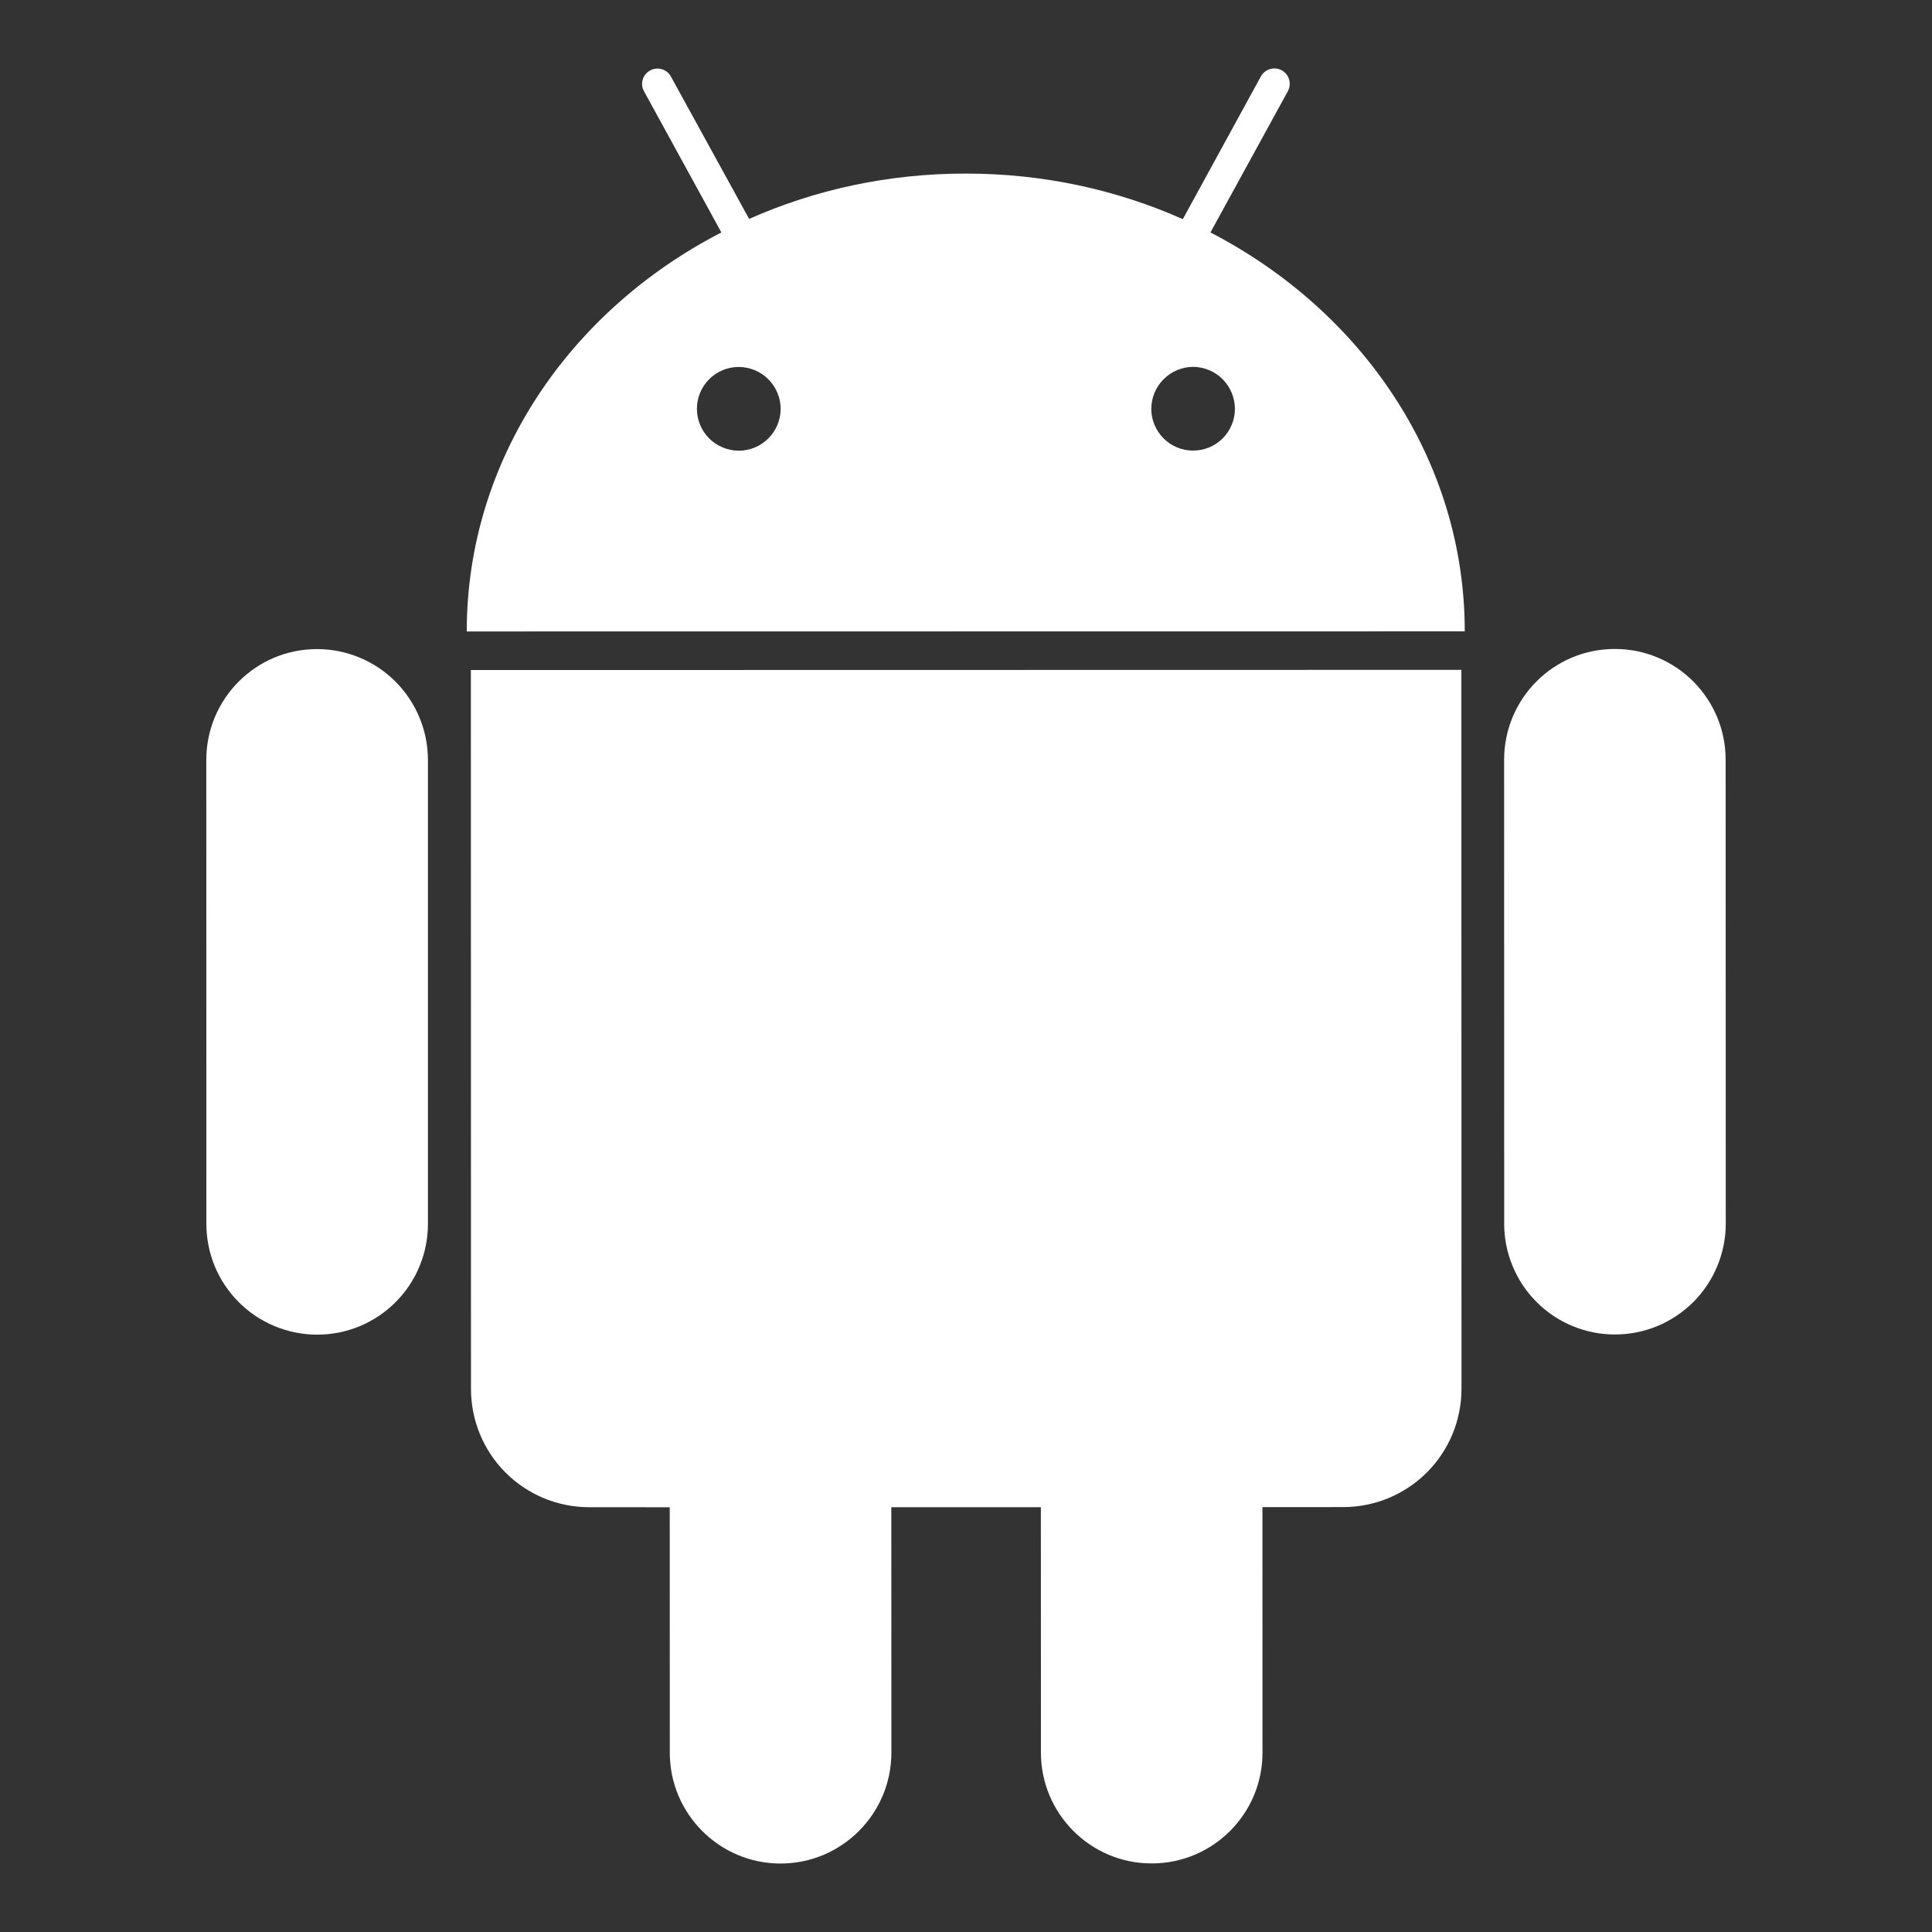 <svg width="32" height="32" viewBox="0 0 32 32" fill="none" xmlns="http://www.w3.org/2000/svg">
<rect x="0" y="0" width="32" height="32" fill="#333333" stroke="none"/>
<path d="M5.251 10.751C4.238 10.75 3.417 11.574 3.417 12.586L3.418 20.27C3.418 20.511 3.465 20.75 3.557 20.973C3.649 21.195 3.785 21.398 3.955 21.568C4.125 21.739 4.328 21.874 4.551 21.966C4.773 22.058 5.012 22.106 5.253 22.106C5.494 22.106 5.733 22.059 5.956 21.967C6.179 21.874 6.381 21.739 6.551 21.569C6.722 21.398 6.857 21.196 6.949 20.973C7.041 20.75 7.088 20.511 7.088 20.27V12.585C7.087 12.098 6.893 11.632 6.549 11.288C6.205 10.944 5.738 10.751 5.251 10.751ZM20.049 3.85L21.33 1.512C21.363 1.452 21.371 1.382 21.352 1.317C21.333 1.252 21.289 1.197 21.23 1.165C21.171 1.132 21.101 1.125 21.036 1.144C20.971 1.163 20.917 1.207 20.884 1.266L19.591 3.63C18.502 3.145 17.284 2.874 15.995 2.875C14.71 2.874 13.492 3.144 12.408 3.626L11.113 1.269C11.097 1.239 11.075 1.213 11.049 1.192C11.023 1.171 10.993 1.156 10.961 1.146C10.929 1.137 10.896 1.134 10.863 1.137C10.829 1.141 10.797 1.151 10.768 1.167C10.739 1.183 10.712 1.205 10.691 1.231C10.67 1.257 10.655 1.286 10.645 1.319C10.636 1.351 10.633 1.384 10.636 1.418C10.64 1.451 10.651 1.483 10.667 1.512L11.948 3.85C9.431 5.148 7.73 7.62 7.731 10.459L24.261 10.457C24.261 7.619 22.563 5.152 20.049 3.85ZM12.236 7.465C12.052 7.464 11.875 7.391 11.745 7.261C11.616 7.131 11.543 6.955 11.543 6.771C11.543 6.587 11.616 6.411 11.746 6.281C11.876 6.151 12.052 6.078 12.236 6.078C12.42 6.079 12.596 6.152 12.726 6.282C12.856 6.412 12.93 6.588 12.93 6.772C12.93 6.956 12.856 7.132 12.726 7.262C12.596 7.392 12.419 7.465 12.236 7.465ZM19.762 7.463C19.671 7.463 19.581 7.446 19.497 7.411C19.413 7.376 19.336 7.325 19.272 7.261C19.208 7.196 19.157 7.12 19.122 7.036C19.087 6.952 19.069 6.862 19.069 6.771C19.07 6.587 19.143 6.411 19.273 6.281C19.403 6.151 19.579 6.077 19.762 6.076C19.946 6.078 20.121 6.151 20.251 6.281C20.38 6.411 20.453 6.587 20.454 6.771C20.454 6.862 20.436 6.952 20.401 7.036C20.367 7.12 20.316 7.196 20.252 7.261C20.187 7.325 20.111 7.376 20.027 7.411C19.943 7.445 19.853 7.463 19.762 7.463ZM7.799 11.098L7.801 23.006C7.801 23.264 7.852 23.518 7.95 23.756C8.048 23.994 8.192 24.209 8.374 24.391C8.556 24.573 8.772 24.717 9.01 24.816C9.248 24.914 9.502 24.964 9.759 24.964L11.093 24.965L11.094 29.031C11.094 30.043 11.917 30.866 12.928 30.866C13.942 30.866 14.764 30.042 14.764 29.029L14.763 24.964L17.24 24.964L17.241 29.029C17.241 30.041 18.064 30.866 19.076 30.864C20.09 30.865 20.912 30.041 20.911 29.028L20.91 24.963L22.248 24.962C22.505 24.962 22.76 24.912 22.998 24.813C23.235 24.715 23.451 24.57 23.633 24.389C23.815 24.207 23.959 23.991 24.058 23.753C24.156 23.515 24.207 23.261 24.207 23.004L24.205 11.095L7.799 11.098ZM28.582 12.583C28.582 12.342 28.535 12.104 28.443 11.881C28.35 11.658 28.215 11.456 28.045 11.286C27.874 11.115 27.672 10.98 27.449 10.888C27.227 10.796 26.988 10.748 26.747 10.749C25.734 10.748 24.913 11.57 24.913 12.584L24.914 20.269C24.914 20.509 24.961 20.748 25.054 20.971C25.146 21.194 25.281 21.396 25.451 21.566C25.622 21.737 25.824 21.872 26.047 21.964C26.269 22.056 26.508 22.104 26.749 22.103C26.99 22.103 27.229 22.056 27.451 21.964C27.674 21.871 27.876 21.736 28.047 21.566C28.217 21.395 28.352 21.193 28.444 20.97C28.536 20.747 28.584 20.509 28.584 20.268L28.582 12.583Z" fill="white"/>
</svg>
